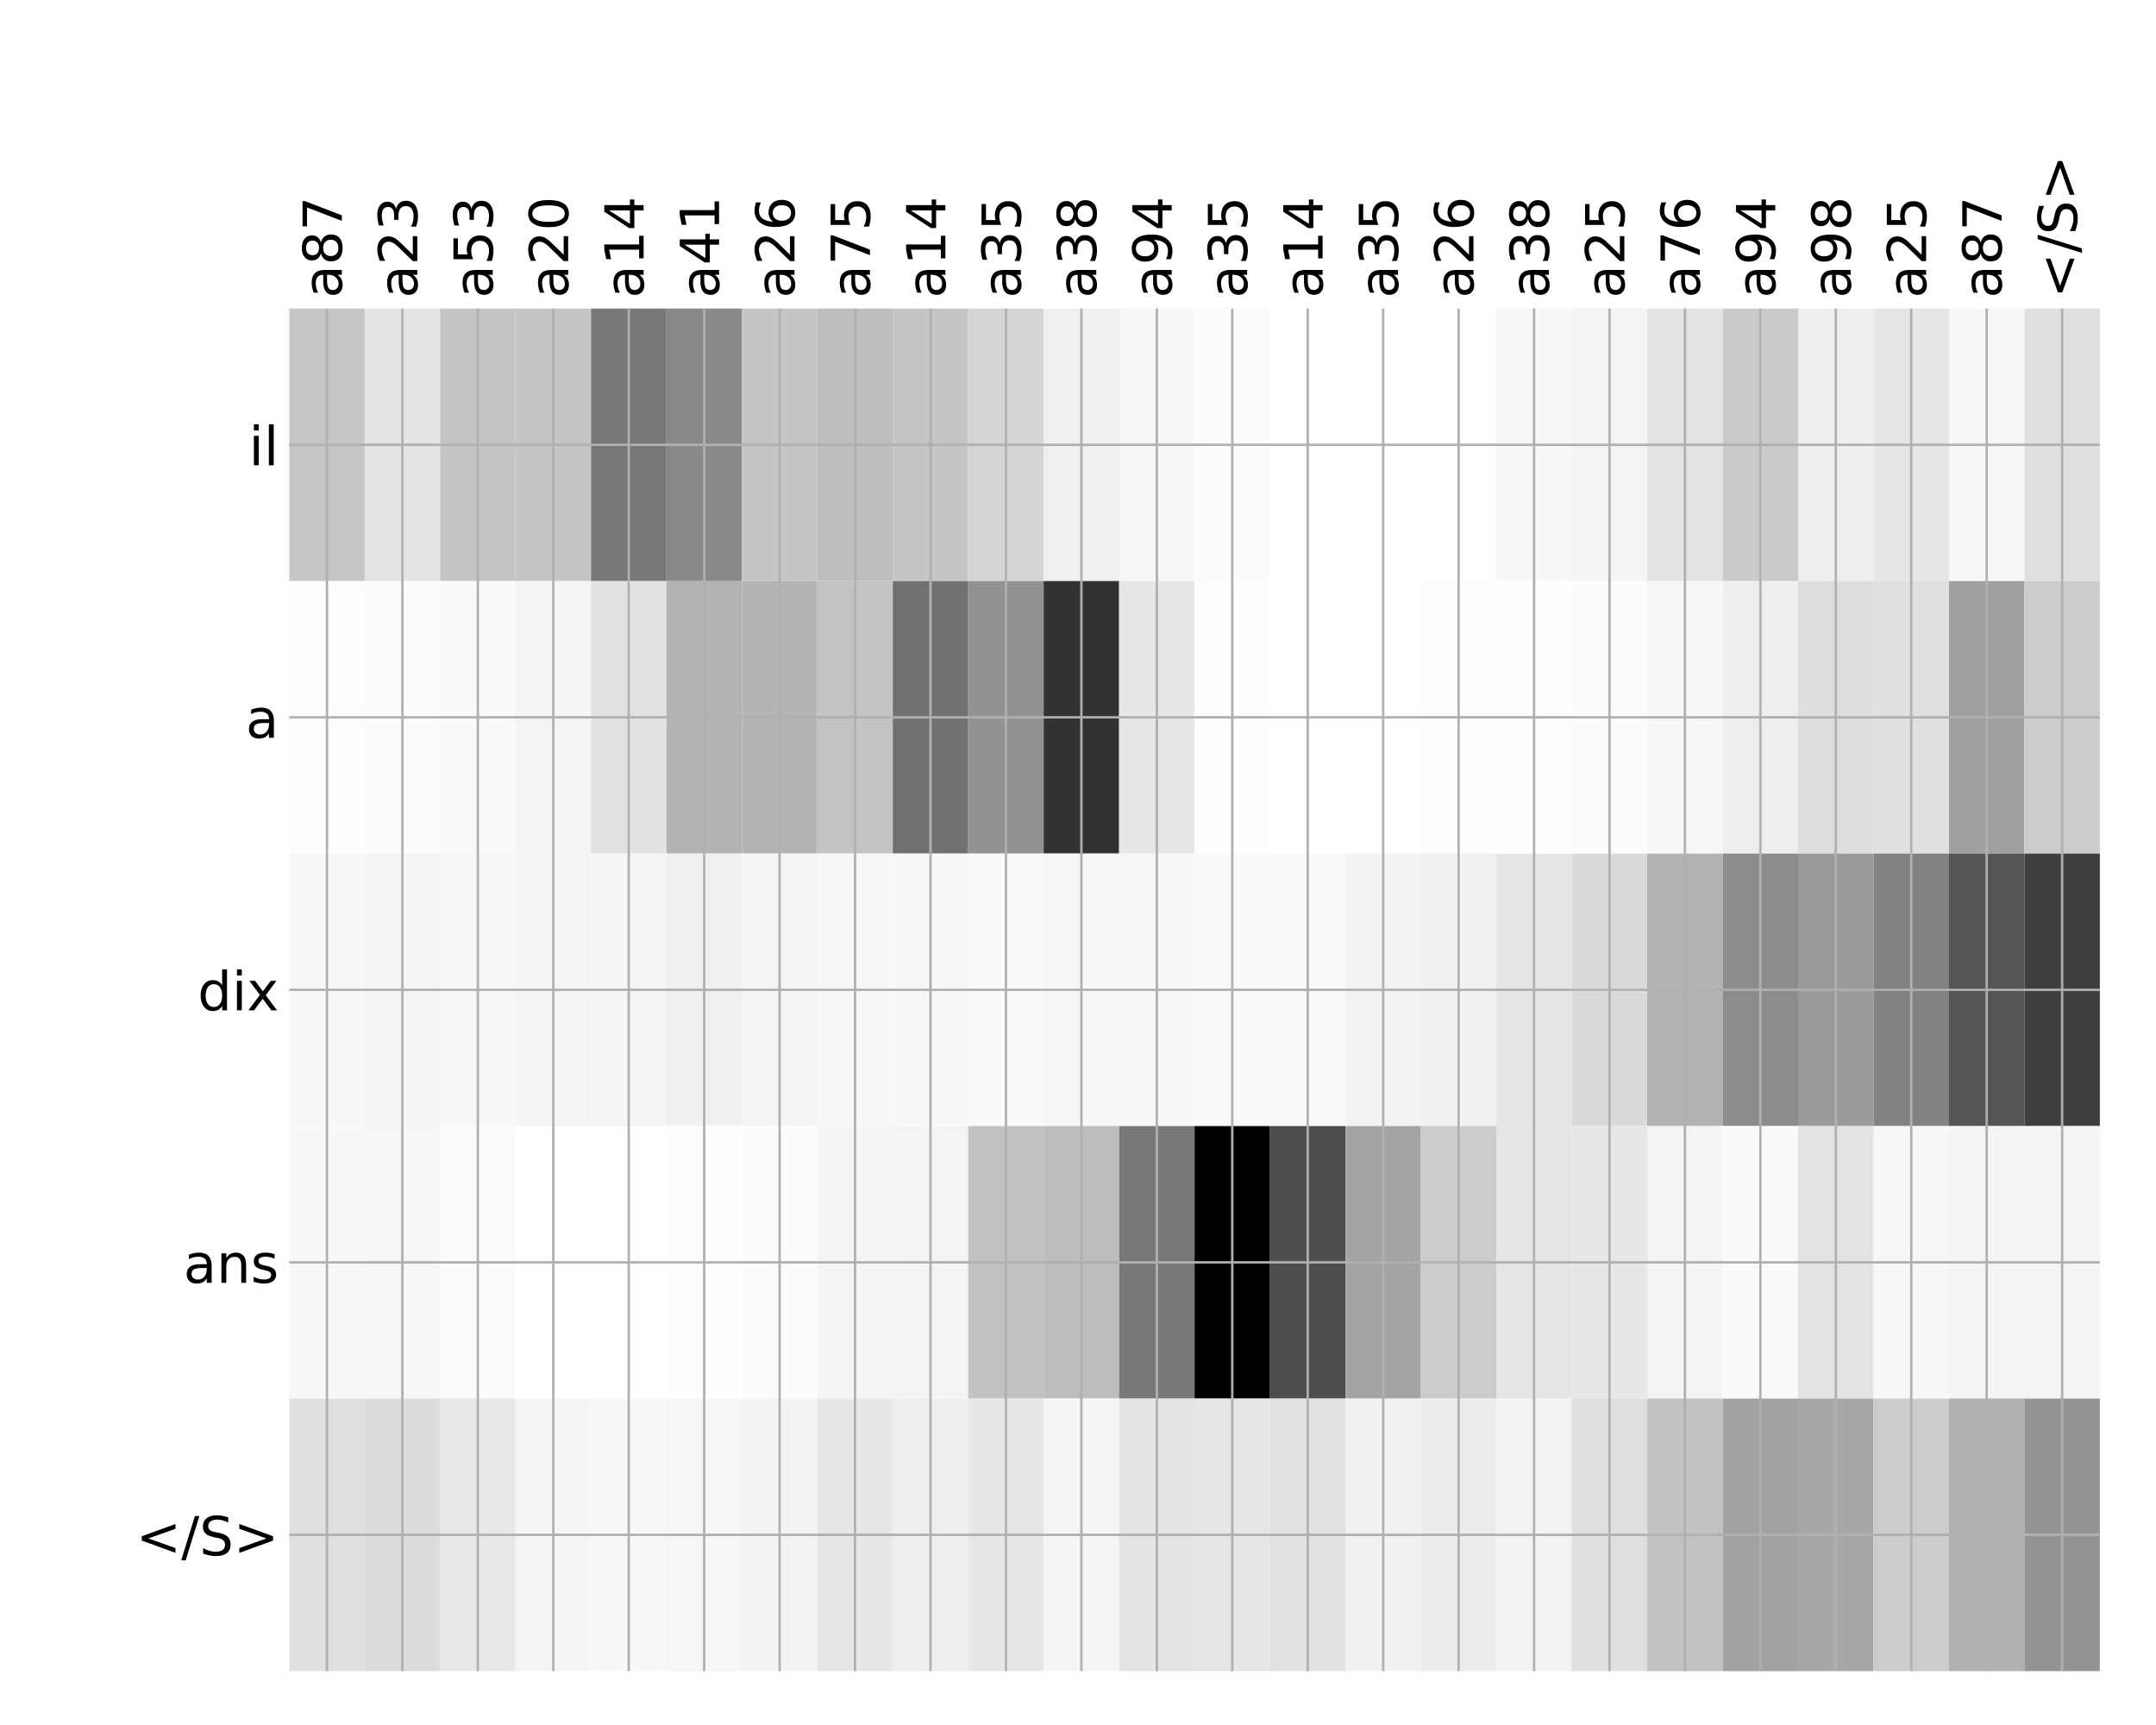 <?xml version="1.0" encoding="utf-8" standalone="no"?>
<!DOCTYPE svg PUBLIC "-//W3C//DTD SVG 1.1//EN"
  "http://www.w3.org/Graphics/SVG/1.1/DTD/svg11.dtd">
<!-- Created with matplotlib (http://matplotlib.org/) -->
<svg height="576pt" version="1.1" viewBox="0 0 720 576" width="720pt" xmlns="http://www.w3.org/2000/svg" xmlns:xlink="http://www.w3.org/1999/xlink">
 <defs>
  <style type="text/css">
*{stroke-linecap:butt;stroke-linejoin:round;}
  </style>
 </defs>
 <g id="figure_1">
  <g id="patch_1">
   <path d="M 0 576 
L 720 576 
L 720 0 
L 0 0 
z
" style="fill:#ffffff;"/>
  </g>
  <g id="axes_1">
   <g id="PolyCollection_1">
    <path clip-path="url(#pcda45e2144)" d="M 96.594 103.033 
L 96.594 194.027 
L 121.788 194.027 
L 121.788 103.033 
L 96.594 103.033 
z
" style="fill:#c6c6c6;"/>
    <path clip-path="url(#pcda45e2144)" d="M 121.788 103.033 
L 121.788 194.027 
L 146.982 194.027 
L 146.982 103.033 
L 121.788 103.033 
z
" style="fill:#e4e4e4;"/>
    <path clip-path="url(#pcda45e2144)" d="M 146.982 103.033 
L 146.982 194.027 
L 172.176 194.027 
L 172.176 103.033 
L 146.982 103.033 
z
" style="fill:#c5c5c5;"/>
    <path clip-path="url(#pcda45e2144)" d="M 172.176 103.033 
L 172.176 194.027 
L 197.37 194.027 
L 197.37 103.033 
L 172.176 103.033 
z
" style="fill:#c5c5c5;"/>
    <path clip-path="url(#pcda45e2144)" d="M 197.37 103.033 
L 197.37 194.027 
L 222.564 194.027 
L 222.564 103.033 
L 197.37 103.033 
z
" style="fill:#777777;"/>
    <path clip-path="url(#pcda45e2144)" d="M 222.564 103.033 
L 222.564 194.027 
L 247.758 194.027 
L 247.758 103.033 
L 222.564 103.033 
z
" style="fill:#898989;"/>
    <path clip-path="url(#pcda45e2144)" d="M 247.758 103.033 
L 247.758 194.027 
L 272.952 194.027 
L 272.952 103.033 
L 247.758 103.033 
z
" style="fill:#c5c5c5;"/>
    <path clip-path="url(#pcda45e2144)" d="M 272.952 103.033 
L 272.952 194.027 
L 298.146 194.027 
L 298.146 103.033 
L 272.952 103.033 
z
" style="fill:#bebebe;"/>
    <path clip-path="url(#pcda45e2144)" d="M 298.146 103.033 
L 298.146 194.027 
L 323.34 194.027 
L 323.34 103.033 
L 298.146 103.033 
z
" style="fill:#c5c5c5;"/>
    <path clip-path="url(#pcda45e2144)" d="M 323.34 103.033 
L 323.34 194.027 
L 348.534 194.027 
L 348.534 103.033 
L 323.34 103.033 
z
" style="fill:#d4d4d4;"/>
    <path clip-path="url(#pcda45e2144)" d="M 348.534 103.033 
L 348.534 194.027 
L 373.728 194.027 
L 373.728 103.033 
L 348.534 103.033 
z
" style="fill:#f0f0f0;"/>
    <path clip-path="url(#pcda45e2144)" d="M 373.728 103.033 
L 373.728 194.027 
L 398.922 194.027 
L 398.922 103.033 
L 373.728 103.033 
z
" style="fill:#f7f7f7;"/>
    <path clip-path="url(#pcda45e2144)" d="M 398.922 103.033 
L 398.922 194.027 
L 424.116 194.027 
L 424.116 103.033 
L 398.922 103.033 
z
" style="fill:#fbfbfb;"/>
    <path clip-path="url(#pcda45e2144)" d="M 424.116 103.033 
L 424.116 194.027 
L 449.31 194.027 
L 449.31 103.033 
L 424.116 103.033 
z
" style="fill:#ffffff;"/>
    <path clip-path="url(#pcda45e2144)" d="M 449.31 103.033 
L 449.31 194.027 
L 474.504 194.027 
L 474.504 103.033 
L 449.31 103.033 
z
" style="fill:#ffffff;"/>
    <path clip-path="url(#pcda45e2144)" d="M 474.504 103.033 
L 474.504 194.027 
L 499.698 194.027 
L 499.698 103.033 
L 474.504 103.033 
z
" style="fill:#ffffff;"/>
    <path clip-path="url(#pcda45e2144)" d="M 499.698 103.033 
L 499.698 194.027 
L 524.892 194.027 
L 524.892 103.033 
L 499.698 103.033 
z
" style="fill:#f8f8f8;"/>
    <path clip-path="url(#pcda45e2144)" d="M 524.892 103.033 
L 524.892 194.027 
L 550.086 194.027 
L 550.086 103.033 
L 524.892 103.033 
z
" style="fill:#f4f4f4;"/>
    <path clip-path="url(#pcda45e2144)" d="M 550.086 103.033 
L 550.086 194.027 
L 575.28 194.027 
L 575.28 103.033 
L 550.086 103.033 
z
" style="fill:#e3e3e3;"/>
    <path clip-path="url(#pcda45e2144)" d="M 575.28 103.033 
L 575.28 194.027 
L 600.474 194.027 
L 600.474 103.033 
L 575.28 103.033 
z
" style="fill:#cacaca;"/>
    <path clip-path="url(#pcda45e2144)" d="M 600.474 103.033 
L 600.474 194.027 
L 625.668 194.027 
L 625.668 103.033 
L 600.474 103.033 
z
" style="fill:#efefef;"/>
    <path clip-path="url(#pcda45e2144)" d="M 625.668 103.033 
L 625.668 194.027 
L 650.862 194.027 
L 650.862 103.033 
L 625.668 103.033 
z
" style="fill:#e6e6e6;"/>
    <path clip-path="url(#pcda45e2144)" d="M 650.862 103.033 
L 650.862 194.027 
L 676.056 194.027 
L 676.056 103.033 
L 650.862 103.033 
z
" style="fill:#f7f7f7;"/>
    <path clip-path="url(#pcda45e2144)" d="M 676.056 103.033 
L 676.056 194.027 
L 701.25 194.027 
L 701.25 103.033 
L 676.056 103.033 
z
" style="fill:#dfdfdf;"/>
    <path clip-path="url(#pcda45e2144)" d="M 96.594 194.027 
L 96.594 285.02 
L 121.788 285.02 
L 121.788 194.027 
L 96.594 194.027 
z
" style="fill:#fdfdfd;"/>
    <path clip-path="url(#pcda45e2144)" d="M 121.788 194.027 
L 121.788 285.02 
L 146.982 285.02 
L 146.982 194.027 
L 121.788 194.027 
z
" style="fill:#fcfcfc;"/>
    <path clip-path="url(#pcda45e2144)" d="M 146.982 194.027 
L 146.982 285.02 
L 172.176 285.02 
L 172.176 194.027 
L 146.982 194.027 
z
" style="fill:#fafafa;"/>
    <path clip-path="url(#pcda45e2144)" d="M 172.176 194.027 
L 172.176 285.02 
L 197.37 285.02 
L 197.37 194.027 
L 172.176 194.027 
z
" style="fill:#f4f4f4;"/>
    <path clip-path="url(#pcda45e2144)" d="M 197.37 194.027 
L 197.37 285.02 
L 222.564 285.02 
L 222.564 194.027 
L 197.37 194.027 
z
" style="fill:#e2e2e2;"/>
    <path clip-path="url(#pcda45e2144)" d="M 222.564 194.027 
L 222.564 285.02 
L 247.758 285.02 
L 247.758 194.027 
L 222.564 194.027 
z
" style="fill:#b3b3b3;"/>
    <path clip-path="url(#pcda45e2144)" d="M 247.758 194.027 
L 247.758 285.02 
L 272.952 285.02 
L 272.952 194.027 
L 247.758 194.027 
z
" style="fill:#b4b4b4;"/>
    <path clip-path="url(#pcda45e2144)" d="M 272.952 194.027 
L 272.952 285.02 
L 298.146 285.02 
L 298.146 194.027 
L 272.952 194.027 
z
" style="fill:#c3c3c3;"/>
    <path clip-path="url(#pcda45e2144)" d="M 298.146 194.027 
L 298.146 285.02 
L 323.34 285.02 
L 323.34 194.027 
L 298.146 194.027 
z
" style="fill:#717171;"/>
    <path clip-path="url(#pcda45e2144)" d="M 323.34 194.027 
L 323.34 285.02 
L 348.534 285.02 
L 348.534 194.027 
L 323.34 194.027 
z
" style="fill:#929292;"/>
    <path clip-path="url(#pcda45e2144)" d="M 348.534 194.027 
L 348.534 285.02 
L 373.728 285.02 
L 373.728 194.027 
L 348.534 194.027 
z
" style="fill:#323232;"/>
    <path clip-path="url(#pcda45e2144)" d="M 373.728 194.027 
L 373.728 285.02 
L 398.922 285.02 
L 398.922 194.027 
L 373.728 194.027 
z
" style="fill:#e7e7e7;"/>
    <path clip-path="url(#pcda45e2144)" d="M 398.922 194.027 
L 398.922 285.02 
L 424.116 285.02 
L 424.116 194.027 
L 398.922 194.027 
z
" style="fill:#fefefe;"/>
    <path clip-path="url(#pcda45e2144)" d="M 424.116 194.027 
L 424.116 285.02 
L 449.31 285.02 
L 449.31 194.027 
L 424.116 194.027 
z
" style="fill:#ffffff;"/>
    <path clip-path="url(#pcda45e2144)" d="M 449.31 194.027 
L 449.31 285.02 
L 474.504 285.02 
L 474.504 194.027 
L 449.31 194.027 
z
" style="fill:#ffffff;"/>
    <path clip-path="url(#pcda45e2144)" d="M 474.504 194.027 
L 474.504 285.02 
L 499.698 285.02 
L 499.698 194.027 
L 474.504 194.027 
z
" style="fill:#fefefe;"/>
    <path clip-path="url(#pcda45e2144)" d="M 499.698 194.027 
L 499.698 285.02 
L 524.892 285.02 
L 524.892 194.027 
L 499.698 194.027 
z
" style="fill:#fefefe;"/>
    <path clip-path="url(#pcda45e2144)" d="M 524.892 194.027 
L 524.892 285.02 
L 550.086 285.02 
L 550.086 194.027 
L 524.892 194.027 
z
" style="fill:#fcfcfc;"/>
    <path clip-path="url(#pcda45e2144)" d="M 550.086 194.027 
L 550.086 285.02 
L 575.28 285.02 
L 575.28 194.027 
L 550.086 194.027 
z
" style="fill:#f7f7f7;"/>
    <path clip-path="url(#pcda45e2144)" d="M 575.28 194.027 
L 575.28 285.02 
L 600.474 285.02 
L 600.474 194.027 
L 575.28 194.027 
z
" style="fill:#eeeeee;"/>
    <path clip-path="url(#pcda45e2144)" d="M 600.474 194.027 
L 600.474 285.02 
L 625.668 285.02 
L 625.668 194.027 
L 600.474 194.027 
z
" style="fill:#dedede;"/>
    <path clip-path="url(#pcda45e2144)" d="M 625.668 194.027 
L 625.668 285.02 
L 650.862 285.02 
L 650.862 194.027 
L 625.668 194.027 
z
" style="fill:#e0e0e0;"/>
    <path clip-path="url(#pcda45e2144)" d="M 650.862 194.027 
L 650.862 285.02 
L 676.056 285.02 
L 676.056 194.027 
L 650.862 194.027 
z
" style="fill:#a0a0a0;"/>
    <path clip-path="url(#pcda45e2144)" d="M 676.056 194.027 
L 676.056 285.02 
L 701.25 285.02 
L 701.25 194.027 
L 676.056 194.027 
z
" style="fill:#cccccc;"/>
    <path clip-path="url(#pcda45e2144)" d="M 96.594 285.02 
L 96.594 376.013 
L 121.788 376.013 
L 121.788 285.02 
L 96.594 285.02 
z
" style="fill:#f8f8f8;"/>
    <path clip-path="url(#pcda45e2144)" d="M 121.788 285.02 
L 121.788 376.013 
L 146.982 376.013 
L 146.982 285.02 
L 121.788 285.02 
z
" style="fill:#f4f4f4;"/>
    <path clip-path="url(#pcda45e2144)" d="M 146.982 285.02 
L 146.982 376.013 
L 172.176 376.013 
L 172.176 285.02 
L 146.982 285.02 
z
" style="fill:#f7f7f7;"/>
    <path clip-path="url(#pcda45e2144)" d="M 172.176 285.02 
L 172.176 376.013 
L 197.37 376.013 
L 197.37 285.02 
L 172.176 285.02 
z
" style="fill:#f4f4f4;"/>
    <path clip-path="url(#pcda45e2144)" d="M 197.37 285.02 
L 197.37 376.013 
L 222.564 376.013 
L 222.564 285.02 
L 197.37 285.02 
z
" style="fill:#f5f5f5;"/>
    <path clip-path="url(#pcda45e2144)" d="M 222.564 285.02 
L 222.564 376.013 
L 247.758 376.013 
L 247.758 285.02 
L 222.564 285.02 
z
" style="fill:#f0f0f0;"/>
    <path clip-path="url(#pcda45e2144)" d="M 247.758 285.02 
L 247.758 376.013 
L 272.952 376.013 
L 272.952 285.02 
L 247.758 285.02 
z
" style="fill:#f5f5f5;"/>
    <path clip-path="url(#pcda45e2144)" d="M 272.952 285.02 
L 272.952 376.013 
L 298.146 376.013 
L 298.146 285.02 
L 272.952 285.02 
z
" style="fill:#f8f8f8;"/>
    <path clip-path="url(#pcda45e2144)" d="M 298.146 285.02 
L 298.146 376.013 
L 323.34 376.013 
L 323.34 285.02 
L 298.146 285.02 
z
" style="fill:#f8f8f8;"/>
    <path clip-path="url(#pcda45e2144)" d="M 323.34 285.02 
L 323.34 376.013 
L 348.534 376.013 
L 348.534 285.02 
L 323.34 285.02 
z
" style="fill:#fafafa;"/>
    <path clip-path="url(#pcda45e2144)" d="M 348.534 285.02 
L 348.534 376.013 
L 373.728 376.013 
L 373.728 285.02 
L 348.534 285.02 
z
" style="fill:#f7f7f7;"/>
    <path clip-path="url(#pcda45e2144)" d="M 373.728 285.02 
L 373.728 376.013 
L 398.922 376.013 
L 398.922 285.02 
L 373.728 285.02 
z
" style="fill:#f7f7f7;"/>
    <path clip-path="url(#pcda45e2144)" d="M 398.922 285.02 
L 398.922 376.013 
L 424.116 376.013 
L 424.116 285.02 
L 398.922 285.02 
z
" style="fill:#fafafa;"/>
    <path clip-path="url(#pcda45e2144)" d="M 424.116 285.02 
L 424.116 376.013 
L 449.31 376.013 
L 449.31 285.02 
L 424.116 285.02 
z
" style="fill:#f9f9f9;"/>
    <path clip-path="url(#pcda45e2144)" d="M 449.31 285.02 
L 449.31 376.013 
L 474.504 376.013 
L 474.504 285.02 
L 449.31 285.02 
z
" style="fill:#f2f2f2;"/>
    <path clip-path="url(#pcda45e2144)" d="M 474.504 285.02 
L 474.504 376.013 
L 499.698 376.013 
L 499.698 285.02 
L 474.504 285.02 
z
" style="fill:#f1f1f1;"/>
    <path clip-path="url(#pcda45e2144)" d="M 499.698 285.02 
L 499.698 376.013 
L 524.892 376.013 
L 524.892 285.02 
L 499.698 285.02 
z
" style="fill:#e5e5e5;"/>
    <path clip-path="url(#pcda45e2144)" d="M 524.892 285.02 
L 524.892 376.013 
L 550.086 376.013 
L 550.086 285.02 
L 524.892 285.02 
z
" style="fill:#dadada;"/>
    <path clip-path="url(#pcda45e2144)" d="M 550.086 285.02 
L 550.086 376.013 
L 575.28 376.013 
L 575.28 285.02 
L 550.086 285.02 
z
" style="fill:#b3b3b3;"/>
    <path clip-path="url(#pcda45e2144)" d="M 575.28 285.02 
L 575.28 376.013 
L 600.474 376.013 
L 600.474 285.02 
L 575.28 285.02 
z
" style="fill:#8c8c8c;"/>
    <path clip-path="url(#pcda45e2144)" d="M 600.474 285.02 
L 600.474 376.013 
L 625.668 376.013 
L 625.668 285.02 
L 600.474 285.02 
z
" style="fill:#9a9a9a;"/>
    <path clip-path="url(#pcda45e2144)" d="M 625.668 285.02 
L 625.668 376.013 
L 650.862 376.013 
L 650.862 285.02 
L 625.668 285.02 
z
" style="fill:#828282;"/>
    <path clip-path="url(#pcda45e2144)" d="M 650.862 285.02 
L 650.862 376.013 
L 676.056 376.013 
L 676.056 285.02 
L 650.862 285.02 
z
" style="fill:#555555;"/>
    <path clip-path="url(#pcda45e2144)" d="M 676.056 285.02 
L 676.056 376.013 
L 701.25 376.013 
L 701.25 285.02 
L 676.056 285.02 
z
" style="fill:#3f3f3f;"/>
    <path clip-path="url(#pcda45e2144)" d="M 96.594 376.013 
L 96.594 467.007 
L 121.788 467.007 
L 121.788 376.013 
L 96.594 376.013 
z
" style="fill:#f8f8f8;"/>
    <path clip-path="url(#pcda45e2144)" d="M 121.788 376.013 
L 121.788 467.007 
L 146.982 467.007 
L 146.982 376.013 
L 121.788 376.013 
z
" style="fill:#f6f6f6;"/>
    <path clip-path="url(#pcda45e2144)" d="M 146.982 376.013 
L 146.982 467.007 
L 172.176 467.007 
L 172.176 376.013 
L 146.982 376.013 
z
" style="fill:#fbfbfb;"/>
    <path clip-path="url(#pcda45e2144)" d="M 172.176 376.013 
L 172.176 467.007 
L 197.37 467.007 
L 197.37 376.013 
L 172.176 376.013 
z
" style="fill:#ffffff;"/>
    <path clip-path="url(#pcda45e2144)" d="M 197.37 376.013 
L 197.37 467.007 
L 222.564 467.007 
L 222.564 376.013 
L 197.37 376.013 
z
" style="fill:#ffffff;"/>
    <path clip-path="url(#pcda45e2144)" d="M 222.564 376.013 
L 222.564 467.007 
L 247.758 467.007 
L 247.758 376.013 
L 222.564 376.013 
z
" style="fill:#fefefe;"/>
    <path clip-path="url(#pcda45e2144)" d="M 247.758 376.013 
L 247.758 467.007 
L 272.952 467.007 
L 272.952 376.013 
L 247.758 376.013 
z
" style="fill:#fcfcfc;"/>
    <path clip-path="url(#pcda45e2144)" d="M 272.952 376.013 
L 272.952 467.007 
L 298.146 467.007 
L 298.146 376.013 
L 272.952 376.013 
z
" style="fill:#f5f5f5;"/>
    <path clip-path="url(#pcda45e2144)" d="M 298.146 376.013 
L 298.146 467.007 
L 323.34 467.007 
L 323.34 376.013 
L 298.146 376.013 
z
" style="fill:#f4f4f4;"/>
    <path clip-path="url(#pcda45e2144)" d="M 323.34 376.013 
L 323.34 467.007 
L 348.534 467.007 
L 348.534 376.013 
L 323.34 376.013 
z
" style="fill:#c2c2c2;"/>
    <path clip-path="url(#pcda45e2144)" d="M 348.534 376.013 
L 348.534 467.007 
L 373.728 467.007 
L 373.728 376.013 
L 348.534 376.013 
z
" style="fill:#bdbdbd;"/>
    <path clip-path="url(#pcda45e2144)" d="M 373.728 376.013 
L 373.728 467.007 
L 398.922 467.007 
L 398.922 376.013 
L 373.728 376.013 
z
" style="fill:#787878;"/>
    <path clip-path="url(#pcda45e2144)" d="M 398.922 376.013 
L 398.922 467.007 
L 424.116 467.007 
L 424.116 376.013 
L 398.922 376.013 
z
"/>
    <path clip-path="url(#pcda45e2144)" d="M 424.116 376.013 
L 424.116 467.007 
L 449.31 467.007 
L 449.31 376.013 
L 424.116 376.013 
z
" style="fill:#4d4d4d;"/>
    <path clip-path="url(#pcda45e2144)" d="M 449.31 376.013 
L 449.31 467.007 
L 474.504 467.007 
L 474.504 376.013 
L 449.31 376.013 
z
" style="fill:#a4a4a4;"/>
    <path clip-path="url(#pcda45e2144)" d="M 474.504 376.013 
L 474.504 467.007 
L 499.698 467.007 
L 499.698 376.013 
L 474.504 376.013 
z
" style="fill:#cccccc;"/>
    <path clip-path="url(#pcda45e2144)" d="M 499.698 376.013 
L 499.698 467.007 
L 524.892 467.007 
L 524.892 376.013 
L 499.698 376.013 
z
" style="fill:#e5e5e5;"/>
    <path clip-path="url(#pcda45e2144)" d="M 524.892 376.013 
L 524.892 467.007 
L 550.086 467.007 
L 550.086 376.013 
L 524.892 376.013 
z
" style="fill:#e7e7e7;"/>
    <path clip-path="url(#pcda45e2144)" d="M 550.086 376.013 
L 550.086 467.007 
L 575.28 467.007 
L 575.28 376.013 
L 550.086 376.013 
z
" style="fill:#f4f4f4;"/>
    <path clip-path="url(#pcda45e2144)" d="M 575.28 376.013 
L 575.28 467.007 
L 600.474 467.007 
L 600.474 376.013 
L 575.28 376.013 
z
" style="fill:#fafafa;"/>
    <path clip-path="url(#pcda45e2144)" d="M 600.474 376.013 
L 600.474 467.007 
L 625.668 467.007 
L 625.668 376.013 
L 600.474 376.013 
z
" style="fill:#e3e3e3;"/>
    <path clip-path="url(#pcda45e2144)" d="M 625.668 376.013 
L 625.668 467.007 
L 650.862 467.007 
L 650.862 376.013 
L 625.668 376.013 
z
" style="fill:#f7f7f7;"/>
    <path clip-path="url(#pcda45e2144)" d="M 650.862 376.013 
L 650.862 467.007 
L 676.056 467.007 
L 676.056 376.013 
L 650.862 376.013 
z
" style="fill:#f5f5f5;"/>
    <path clip-path="url(#pcda45e2144)" d="M 676.056 376.013 
L 676.056 467.007 
L 701.25 467.007 
L 701.25 376.013 
L 676.056 376.013 
z
" style="fill:#f5f5f5;"/>
    <path clip-path="url(#pcda45e2144)" d="M 96.594 467.007 
L 96.594 558 
L 121.788 558 
L 121.788 467.007 
L 96.594 467.007 
z
" style="fill:#dfdfdf;"/>
    <path clip-path="url(#pcda45e2144)" d="M 121.788 467.007 
L 121.788 558 
L 146.982 558 
L 146.982 467.007 
L 121.788 467.007 
z
" style="fill:#dcdcdc;"/>
    <path clip-path="url(#pcda45e2144)" d="M 146.982 467.007 
L 146.982 558 
L 172.176 558 
L 172.176 467.007 
L 146.982 467.007 
z
" style="fill:#e8e8e8;"/>
    <path clip-path="url(#pcda45e2144)" d="M 172.176 467.007 
L 172.176 558 
L 197.37 558 
L 197.37 467.007 
L 172.176 467.007 
z
" style="fill:#f5f5f5;"/>
    <path clip-path="url(#pcda45e2144)" d="M 197.37 467.007 
L 197.37 558 
L 222.564 558 
L 222.564 467.007 
L 197.37 467.007 
z
" style="fill:#f8f8f8;"/>
    <path clip-path="url(#pcda45e2144)" d="M 222.564 467.007 
L 222.564 558 
L 247.758 558 
L 247.758 467.007 
L 222.564 467.007 
z
" style="fill:#f6f6f6;"/>
    <path clip-path="url(#pcda45e2144)" d="M 247.758 467.007 
L 247.758 558 
L 272.952 558 
L 272.952 467.007 
L 247.758 467.007 
z
" style="fill:#f3f3f3;"/>
    <path clip-path="url(#pcda45e2144)" d="M 272.952 467.007 
L 272.952 558 
L 298.146 558 
L 298.146 467.007 
L 272.952 467.007 
z
" style="fill:#e7e7e7;"/>
    <path clip-path="url(#pcda45e2144)" d="M 298.146 467.007 
L 298.146 558 
L 323.34 558 
L 323.34 467.007 
L 298.146 467.007 
z
" style="fill:#eeeeee;"/>
    <path clip-path="url(#pcda45e2144)" d="M 323.34 467.007 
L 323.34 558 
L 348.534 558 
L 348.534 467.007 
L 323.34 467.007 
z
" style="fill:#e7e7e7;"/>
    <path clip-path="url(#pcda45e2144)" d="M 348.534 467.007 
L 348.534 558 
L 373.728 558 
L 373.728 467.007 
L 348.534 467.007 
z
" style="fill:#f5f5f5;"/>
    <path clip-path="url(#pcda45e2144)" d="M 373.728 467.007 
L 373.728 558 
L 398.922 558 
L 398.922 467.007 
L 373.728 467.007 
z
" style="fill:#e4e4e4;"/>
    <path clip-path="url(#pcda45e2144)" d="M 398.922 467.007 
L 398.922 558 
L 424.116 558 
L 424.116 467.007 
L 398.922 467.007 
z
" style="fill:#e5e5e5;"/>
    <path clip-path="url(#pcda45e2144)" d="M 424.116 467.007 
L 424.116 558 
L 449.31 558 
L 449.31 467.007 
L 424.116 467.007 
z
" style="fill:#e1e1e1;"/>
    <path clip-path="url(#pcda45e2144)" d="M 449.31 467.007 
L 449.31 558 
L 474.504 558 
L 474.504 467.007 
L 449.31 467.007 
z
" style="fill:#f1f1f1;"/>
    <path clip-path="url(#pcda45e2144)" d="M 474.504 467.007 
L 474.504 558 
L 499.698 558 
L 499.698 467.007 
L 474.504 467.007 
z
" style="fill:#ececec;"/>
    <path clip-path="url(#pcda45e2144)" d="M 499.698 467.007 
L 499.698 558 
L 524.892 558 
L 524.892 467.007 
L 499.698 467.007 
z
" style="fill:#f2f2f2;"/>
    <path clip-path="url(#pcda45e2144)" d="M 524.892 467.007 
L 524.892 558 
L 550.086 558 
L 550.086 467.007 
L 524.892 467.007 
z
" style="fill:#dfdfdf;"/>
    <path clip-path="url(#pcda45e2144)" d="M 550.086 467.007 
L 550.086 558 
L 575.28 558 
L 575.28 467.007 
L 550.086 467.007 
z
" style="fill:#c1c1c1;"/>
    <path clip-path="url(#pcda45e2144)" d="M 575.28 467.007 
L 575.28 558 
L 600.474 558 
L 600.474 467.007 
L 575.28 467.007 
z
" style="fill:#a2a2a2;"/>
    <path clip-path="url(#pcda45e2144)" d="M 600.474 467.007 
L 600.474 558 
L 625.668 558 
L 625.668 467.007 
L 600.474 467.007 
z
" style="fill:#a7a7a7;"/>
    <path clip-path="url(#pcda45e2144)" d="M 625.668 467.007 
L 625.668 558 
L 650.862 558 
L 650.862 467.007 
L 625.668 467.007 
z
" style="fill:#cccccc;"/>
    <path clip-path="url(#pcda45e2144)" d="M 650.862 467.007 
L 650.862 558 
L 676.056 558 
L 676.056 467.007 
L 650.862 467.007 
z
" style="fill:#b0b0b0;"/>
    <path clip-path="url(#pcda45e2144)" d="M 676.056 467.007 
L 676.056 558 
L 701.25 558 
L 701.25 467.007 
L 676.056 467.007 
z
" style="fill:#949494;"/>
   </g>
   <g id="matplotlib.axis_1">
    <g id="xtick_1">
     <g id="line2d_1">
      <path clip-path="url(#pcda45e2144)" d="M 109.191 558 
L 109.191 103.033 
" style="fill:none;stroke:#b0b0b0;stroke-linecap:square;stroke-width:0.8;"/>
     </g>
     <g id="line2d_2"/>
     <g id="text_1">
      <!-- a87 -->
      <defs>
       <path d="M 34.281 27.484 
Q 23.391 27.484 19.188 25 
Q 14.984 22.516 14.984 16.5 
Q 14.984 11.719 18.141 8.906 
Q 21.297 6.109 26.703 6.109 
Q 34.188 6.109 38.703 11.406 
Q 43.219 16.703 43.219 25.484 
L 43.219 27.484 
z
M 52.203 31.203 
L 52.203 0 
L 43.219 0 
L 43.219 8.297 
Q 40.141 3.328 35.547 0.953 
Q 30.953 -1.422 24.312 -1.422 
Q 15.922 -1.422 10.953 3.297 
Q 6 8.016 6 15.922 
Q 6 25.141 12.172 29.828 
Q 18.359 34.516 30.609 34.516 
L 43.219 34.516 
L 43.219 35.406 
Q 43.219 41.609 39.141 45 
Q 35.062 48.391 27.688 48.391 
Q 23 48.391 18.547 47.266 
Q 14.109 46.141 10.016 43.891 
L 10.016 52.203 
Q 14.938 54.109 19.578 55.047 
Q 24.219 56 28.609 56 
Q 40.484 56 46.344 49.844 
Q 52.203 43.703 52.203 31.203 
z
" id="DejaVuSans-61"/>
       <path d="M 31.781 34.625 
Q 24.75 34.625 20.719 30.859 
Q 16.703 27.094 16.703 20.516 
Q 16.703 13.922 20.719 10.156 
Q 24.75 6.391 31.781 6.391 
Q 38.812 6.391 42.859 10.172 
Q 46.922 13.969 46.922 20.516 
Q 46.922 27.094 42.891 30.859 
Q 38.875 34.625 31.781 34.625 
z
M 21.922 38.812 
Q 15.578 40.375 12.031 44.719 
Q 8.5 49.078 8.5 55.328 
Q 8.5 64.062 14.719 69.141 
Q 20.953 74.219 31.781 74.219 
Q 42.672 74.219 48.875 69.141 
Q 55.078 64.062 55.078 55.328 
Q 55.078 49.078 51.531 44.719 
Q 48 40.375 41.703 38.812 
Q 48.828 37.156 52.797 32.312 
Q 56.781 27.484 56.781 20.516 
Q 56.781 9.906 50.312 4.234 
Q 43.844 -1.422 31.781 -1.422 
Q 19.734 -1.422 13.25 4.234 
Q 6.781 9.906 6.781 20.516 
Q 6.781 27.484 10.781 32.312 
Q 14.797 37.156 21.922 38.812 
z
M 18.312 54.391 
Q 18.312 48.734 21.844 45.562 
Q 25.391 42.391 31.781 42.391 
Q 38.141 42.391 41.719 45.562 
Q 45.312 48.734 45.312 54.391 
Q 45.312 60.062 41.719 63.234 
Q 38.141 66.406 31.781 66.406 
Q 25.391 66.406 21.844 63.234 
Q 18.312 60.062 18.312 54.391 
z
" id="DejaVuSans-38"/>
       <path d="M 8.203 72.906 
L 55.078 72.906 
L 55.078 68.703 
L 28.609 0 
L 18.312 0 
L 43.219 64.594 
L 8.203 64.594 
z
" id="DejaVuSans-37"/>
      </defs>
      <g transform="translate(114.158 99.533)rotate(-90)scale(0.18 -0.18)">
       <use xlink:href="#DejaVuSans-61"/>
       <use x="61.279" xlink:href="#DejaVuSans-38"/>
       <use x="124.902" xlink:href="#DejaVuSans-37"/>
      </g>
     </g>
    </g>
    <g id="xtick_2">
     <g id="line2d_3">
      <path clip-path="url(#pcda45e2144)" d="M 134.385 558 
L 134.385 103.033 
" style="fill:none;stroke:#b0b0b0;stroke-linecap:square;stroke-width:0.8;"/>
     </g>
     <g id="line2d_4"/>
     <g id="text_2">
      <!-- a23 -->
      <defs>
       <path d="M 19.188 8.297 
L 53.609 8.297 
L 53.609 0 
L 7.328 0 
L 7.328 8.297 
Q 12.938 14.109 22.625 23.891 
Q 32.328 33.688 34.812 36.531 
Q 39.547 41.844 41.422 45.531 
Q 43.312 49.219 43.312 52.781 
Q 43.312 58.594 39.234 62.25 
Q 35.156 65.922 28.609 65.922 
Q 23.969 65.922 18.812 64.312 
Q 13.672 62.703 7.812 59.422 
L 7.812 69.391 
Q 13.766 71.781 18.938 73 
Q 24.125 74.219 28.422 74.219 
Q 39.75 74.219 46.484 68.547 
Q 53.219 62.891 53.219 53.422 
Q 53.219 48.922 51.531 44.891 
Q 49.859 40.875 45.406 35.406 
Q 44.188 33.984 37.641 27.219 
Q 31.109 20.453 19.188 8.297 
z
" id="DejaVuSans-32"/>
       <path d="M 40.578 39.312 
Q 47.656 37.797 51.625 33 
Q 55.609 28.219 55.609 21.188 
Q 55.609 10.406 48.188 4.484 
Q 40.766 -1.422 27.094 -1.422 
Q 22.516 -1.422 17.656 -0.516 
Q 12.797 0.391 7.625 2.203 
L 7.625 11.719 
Q 11.719 9.328 16.594 8.109 
Q 21.484 6.891 26.812 6.891 
Q 36.078 6.891 40.938 10.547 
Q 45.797 14.203 45.797 21.188 
Q 45.797 27.641 41.281 31.266 
Q 36.766 34.906 28.719 34.906 
L 20.219 34.906 
L 20.219 43.016 
L 29.109 43.016 
Q 36.375 43.016 40.234 45.922 
Q 44.094 48.828 44.094 54.297 
Q 44.094 59.906 40.109 62.906 
Q 36.141 65.922 28.719 65.922 
Q 24.656 65.922 20.016 65.031 
Q 15.375 64.156 9.812 62.312 
L 9.812 71.094 
Q 15.438 72.656 20.344 73.438 
Q 25.25 74.219 29.594 74.219 
Q 40.828 74.219 47.359 69.109 
Q 53.906 64.016 53.906 55.328 
Q 53.906 49.266 50.438 45.094 
Q 46.969 40.922 40.578 39.312 
z
" id="DejaVuSans-33"/>
      </defs>
      <g transform="translate(139.352 99.533)rotate(-90)scale(0.18 -0.18)">
       <use xlink:href="#DejaVuSans-61"/>
       <use x="61.279" xlink:href="#DejaVuSans-32"/>
       <use x="124.902" xlink:href="#DejaVuSans-33"/>
      </g>
     </g>
    </g>
    <g id="xtick_3">
     <g id="line2d_5">
      <path clip-path="url(#pcda45e2144)" d="M 159.579 558 
L 159.579 103.033 
" style="fill:none;stroke:#b0b0b0;stroke-linecap:square;stroke-width:0.8;"/>
     </g>
     <g id="line2d_6"/>
     <g id="text_3">
      <!-- a53 -->
      <defs>
       <path d="M 10.797 72.906 
L 49.516 72.906 
L 49.516 64.594 
L 19.828 64.594 
L 19.828 46.734 
Q 21.969 47.469 24.109 47.828 
Q 26.266 48.188 28.422 48.188 
Q 40.625 48.188 47.75 41.5 
Q 54.891 34.812 54.891 23.391 
Q 54.891 11.625 47.562 5.094 
Q 40.234 -1.422 26.906 -1.422 
Q 22.312 -1.422 17.547 -0.641 
Q 12.797 0.141 7.719 1.703 
L 7.719 11.625 
Q 12.109 9.234 16.797 8.062 
Q 21.484 6.891 26.703 6.891 
Q 35.156 6.891 40.078 11.328 
Q 45.016 15.766 45.016 23.391 
Q 45.016 31 40.078 35.438 
Q 35.156 39.891 26.703 39.891 
Q 22.75 39.891 18.812 39.016 
Q 14.891 38.141 10.797 36.281 
z
" id="DejaVuSans-35"/>
      </defs>
      <g transform="translate(164.546 99.533)rotate(-90)scale(0.18 -0.18)">
       <use xlink:href="#DejaVuSans-61"/>
       <use x="61.279" xlink:href="#DejaVuSans-35"/>
       <use x="124.902" xlink:href="#DejaVuSans-33"/>
      </g>
     </g>
    </g>
    <g id="xtick_4">
     <g id="line2d_7">
      <path clip-path="url(#pcda45e2144)" d="M 184.773 558 
L 184.773 103.033 
" style="fill:none;stroke:#b0b0b0;stroke-linecap:square;stroke-width:0.8;"/>
     </g>
     <g id="line2d_8"/>
     <g id="text_4">
      <!-- a20 -->
      <defs>
       <path d="M 31.781 66.406 
Q 24.172 66.406 20.328 58.906 
Q 16.5 51.422 16.5 36.375 
Q 16.5 21.391 20.328 13.891 
Q 24.172 6.391 31.781 6.391 
Q 39.453 6.391 43.281 13.891 
Q 47.125 21.391 47.125 36.375 
Q 47.125 51.422 43.281 58.906 
Q 39.453 66.406 31.781 66.406 
z
M 31.781 74.219 
Q 44.047 74.219 50.516 64.516 
Q 56.984 54.828 56.984 36.375 
Q 56.984 17.969 50.516 8.266 
Q 44.047 -1.422 31.781 -1.422 
Q 19.531 -1.422 13.062 8.266 
Q 6.594 17.969 6.594 36.375 
Q 6.594 54.828 13.062 64.516 
Q 19.531 74.219 31.781 74.219 
z
" id="DejaVuSans-30"/>
      </defs>
      <g transform="translate(189.74 99.533)rotate(-90)scale(0.18 -0.18)">
       <use xlink:href="#DejaVuSans-61"/>
       <use x="61.279" xlink:href="#DejaVuSans-32"/>
       <use x="124.902" xlink:href="#DejaVuSans-30"/>
      </g>
     </g>
    </g>
    <g id="xtick_5">
     <g id="line2d_9">
      <path clip-path="url(#pcda45e2144)" d="M 209.967 558 
L 209.967 103.033 
" style="fill:none;stroke:#b0b0b0;stroke-linecap:square;stroke-width:0.8;"/>
     </g>
     <g id="line2d_10"/>
     <g id="text_5">
      <!-- a14 -->
      <defs>
       <path d="M 12.406 8.297 
L 28.516 8.297 
L 28.516 63.922 
L 10.984 60.406 
L 10.984 69.391 
L 28.422 72.906 
L 38.281 72.906 
L 38.281 8.297 
L 54.391 8.297 
L 54.391 0 
L 12.406 0 
z
" id="DejaVuSans-31"/>
       <path d="M 37.797 64.312 
L 12.891 25.391 
L 37.797 25.391 
z
M 35.203 72.906 
L 47.609 72.906 
L 47.609 25.391 
L 58.016 25.391 
L 58.016 17.188 
L 47.609 17.188 
L 47.609 0 
L 37.797 0 
L 37.797 17.188 
L 4.891 17.188 
L 4.891 26.703 
z
" id="DejaVuSans-34"/>
      </defs>
      <g transform="translate(214.934 99.533)rotate(-90)scale(0.18 -0.18)">
       <use xlink:href="#DejaVuSans-61"/>
       <use x="61.279" xlink:href="#DejaVuSans-31"/>
       <use x="124.902" xlink:href="#DejaVuSans-34"/>
      </g>
     </g>
    </g>
    <g id="xtick_6">
     <g id="line2d_11">
      <path clip-path="url(#pcda45e2144)" d="M 235.161 558 
L 235.161 103.033 
" style="fill:none;stroke:#b0b0b0;stroke-linecap:square;stroke-width:0.8;"/>
     </g>
     <g id="line2d_12"/>
     <g id="text_6">
      <!-- a41 -->
      <g transform="translate(240.128 99.533)rotate(-90)scale(0.18 -0.18)">
       <use xlink:href="#DejaVuSans-61"/>
       <use x="61.279" xlink:href="#DejaVuSans-34"/>
       <use x="124.902" xlink:href="#DejaVuSans-31"/>
      </g>
     </g>
    </g>
    <g id="xtick_7">
     <g id="line2d_13">
      <path clip-path="url(#pcda45e2144)" d="M 260.355 558 
L 260.355 103.033 
" style="fill:none;stroke:#b0b0b0;stroke-linecap:square;stroke-width:0.8;"/>
     </g>
     <g id="line2d_14"/>
     <g id="text_7">
      <!-- a26 -->
      <defs>
       <path d="M 33.016 40.375 
Q 26.375 40.375 22.484 35.828 
Q 18.609 31.297 18.609 23.391 
Q 18.609 15.531 22.484 10.953 
Q 26.375 6.391 33.016 6.391 
Q 39.656 6.391 43.531 10.953 
Q 47.406 15.531 47.406 23.391 
Q 47.406 31.297 43.531 35.828 
Q 39.656 40.375 33.016 40.375 
z
M 52.594 71.297 
L 52.594 62.312 
Q 48.875 64.062 45.094 64.984 
Q 41.312 65.922 37.594 65.922 
Q 27.828 65.922 22.672 59.328 
Q 17.531 52.734 16.797 39.406 
Q 19.672 43.656 24.016 45.922 
Q 28.375 48.188 33.594 48.188 
Q 44.578 48.188 50.953 41.516 
Q 57.328 34.859 57.328 23.391 
Q 57.328 12.156 50.688 5.359 
Q 44.047 -1.422 33.016 -1.422 
Q 20.359 -1.422 13.672 8.266 
Q 6.984 17.969 6.984 36.375 
Q 6.984 53.656 15.188 63.938 
Q 23.391 74.219 37.203 74.219 
Q 40.922 74.219 44.703 73.484 
Q 48.484 72.75 52.594 71.297 
z
" id="DejaVuSans-36"/>
      </defs>
      <g transform="translate(265.322 99.533)rotate(-90)scale(0.18 -0.18)">
       <use xlink:href="#DejaVuSans-61"/>
       <use x="61.279" xlink:href="#DejaVuSans-32"/>
       <use x="124.902" xlink:href="#DejaVuSans-36"/>
      </g>
     </g>
    </g>
    <g id="xtick_8">
     <g id="line2d_15">
      <path clip-path="url(#pcda45e2144)" d="M 285.549 558 
L 285.549 103.033 
" style="fill:none;stroke:#b0b0b0;stroke-linecap:square;stroke-width:0.8;"/>
     </g>
     <g id="line2d_16"/>
     <g id="text_8">
      <!-- a75 -->
      <g transform="translate(290.516 99.533)rotate(-90)scale(0.18 -0.18)">
       <use xlink:href="#DejaVuSans-61"/>
       <use x="61.279" xlink:href="#DejaVuSans-37"/>
       <use x="124.902" xlink:href="#DejaVuSans-35"/>
      </g>
     </g>
    </g>
    <g id="xtick_9">
     <g id="line2d_17">
      <path clip-path="url(#pcda45e2144)" d="M 310.743 558 
L 310.743 103.033 
" style="fill:none;stroke:#b0b0b0;stroke-linecap:square;stroke-width:0.8;"/>
     </g>
     <g id="line2d_18"/>
     <g id="text_9">
      <!-- a14 -->
      <g transform="translate(315.71 99.533)rotate(-90)scale(0.18 -0.18)">
       <use xlink:href="#DejaVuSans-61"/>
       <use x="61.279" xlink:href="#DejaVuSans-31"/>
       <use x="124.902" xlink:href="#DejaVuSans-34"/>
      </g>
     </g>
    </g>
    <g id="xtick_10">
     <g id="line2d_19">
      <path clip-path="url(#pcda45e2144)" d="M 335.937 558 
L 335.937 103.033 
" style="fill:none;stroke:#b0b0b0;stroke-linecap:square;stroke-width:0.8;"/>
     </g>
     <g id="line2d_20"/>
     <g id="text_10">
      <!-- a35 -->
      <g transform="translate(340.904 99.533)rotate(-90)scale(0.18 -0.18)">
       <use xlink:href="#DejaVuSans-61"/>
       <use x="61.279" xlink:href="#DejaVuSans-33"/>
       <use x="124.902" xlink:href="#DejaVuSans-35"/>
      </g>
     </g>
    </g>
    <g id="xtick_11">
     <g id="line2d_21">
      <path clip-path="url(#pcda45e2144)" d="M 361.131 558 
L 361.131 103.033 
" style="fill:none;stroke:#b0b0b0;stroke-linecap:square;stroke-width:0.8;"/>
     </g>
     <g id="line2d_22"/>
     <g id="text_11">
      <!-- a38 -->
      <g transform="translate(366.098 99.533)rotate(-90)scale(0.18 -0.18)">
       <use xlink:href="#DejaVuSans-61"/>
       <use x="61.279" xlink:href="#DejaVuSans-33"/>
       <use x="124.902" xlink:href="#DejaVuSans-38"/>
      </g>
     </g>
    </g>
    <g id="xtick_12">
     <g id="line2d_23">
      <path clip-path="url(#pcda45e2144)" d="M 386.325 558 
L 386.325 103.033 
" style="fill:none;stroke:#b0b0b0;stroke-linecap:square;stroke-width:0.8;"/>
     </g>
     <g id="line2d_24"/>
     <g id="text_12">
      <!-- a94 -->
      <defs>
       <path d="M 10.984 1.516 
L 10.984 10.5 
Q 14.703 8.734 18.5 7.812 
Q 22.312 6.891 25.984 6.891 
Q 35.75 6.891 40.891 13.453 
Q 46.047 20.016 46.781 33.406 
Q 43.953 29.203 39.594 26.953 
Q 35.25 24.703 29.984 24.703 
Q 19.047 24.703 12.672 31.312 
Q 6.297 37.938 6.297 49.422 
Q 6.297 60.641 12.938 67.422 
Q 19.578 74.219 30.609 74.219 
Q 43.266 74.219 49.922 64.516 
Q 56.594 54.828 56.594 36.375 
Q 56.594 19.141 48.406 8.859 
Q 40.234 -1.422 26.422 -1.422 
Q 22.703 -1.422 18.891 -0.688 
Q 15.094 0.047 10.984 1.516 
z
M 30.609 32.422 
Q 37.25 32.422 41.125 36.953 
Q 45.016 41.5 45.016 49.422 
Q 45.016 57.281 41.125 61.844 
Q 37.25 66.406 30.609 66.406 
Q 23.969 66.406 20.094 61.844 
Q 16.219 57.281 16.219 49.422 
Q 16.219 41.5 20.094 36.953 
Q 23.969 32.422 30.609 32.422 
z
" id="DejaVuSans-39"/>
      </defs>
      <g transform="translate(391.292 99.533)rotate(-90)scale(0.18 -0.18)">
       <use xlink:href="#DejaVuSans-61"/>
       <use x="61.279" xlink:href="#DejaVuSans-39"/>
       <use x="124.902" xlink:href="#DejaVuSans-34"/>
      </g>
     </g>
    </g>
    <g id="xtick_13">
     <g id="line2d_25">
      <path clip-path="url(#pcda45e2144)" d="M 411.519 558 
L 411.519 103.033 
" style="fill:none;stroke:#b0b0b0;stroke-linecap:square;stroke-width:0.8;"/>
     </g>
     <g id="line2d_26"/>
     <g id="text_13">
      <!-- a35 -->
      <g transform="translate(416.486 99.533)rotate(-90)scale(0.18 -0.18)">
       <use xlink:href="#DejaVuSans-61"/>
       <use x="61.279" xlink:href="#DejaVuSans-33"/>
       <use x="124.902" xlink:href="#DejaVuSans-35"/>
      </g>
     </g>
    </g>
    <g id="xtick_14">
     <g id="line2d_27">
      <path clip-path="url(#pcda45e2144)" d="M 436.713 558 
L 436.713 103.033 
" style="fill:none;stroke:#b0b0b0;stroke-linecap:square;stroke-width:0.8;"/>
     </g>
     <g id="line2d_28"/>
     <g id="text_14">
      <!-- a14 -->
      <g transform="translate(441.68 99.533)rotate(-90)scale(0.18 -0.18)">
       <use xlink:href="#DejaVuSans-61"/>
       <use x="61.279" xlink:href="#DejaVuSans-31"/>
       <use x="124.902" xlink:href="#DejaVuSans-34"/>
      </g>
     </g>
    </g>
    <g id="xtick_15">
     <g id="line2d_29">
      <path clip-path="url(#pcda45e2144)" d="M 461.907 558 
L 461.907 103.033 
" style="fill:none;stroke:#b0b0b0;stroke-linecap:square;stroke-width:0.8;"/>
     </g>
     <g id="line2d_30"/>
     <g id="text_15">
      <!-- a35 -->
      <g transform="translate(466.874 99.533)rotate(-90)scale(0.18 -0.18)">
       <use xlink:href="#DejaVuSans-61"/>
       <use x="61.279" xlink:href="#DejaVuSans-33"/>
       <use x="124.902" xlink:href="#DejaVuSans-35"/>
      </g>
     </g>
    </g>
    <g id="xtick_16">
     <g id="line2d_31">
      <path clip-path="url(#pcda45e2144)" d="M 487.101 558 
L 487.101 103.033 
" style="fill:none;stroke:#b0b0b0;stroke-linecap:square;stroke-width:0.8;"/>
     </g>
     <g id="line2d_32"/>
     <g id="text_16">
      <!-- a26 -->
      <g transform="translate(492.068 99.533)rotate(-90)scale(0.18 -0.18)">
       <use xlink:href="#DejaVuSans-61"/>
       <use x="61.279" xlink:href="#DejaVuSans-32"/>
       <use x="124.902" xlink:href="#DejaVuSans-36"/>
      </g>
     </g>
    </g>
    <g id="xtick_17">
     <g id="line2d_33">
      <path clip-path="url(#pcda45e2144)" d="M 512.295 558 
L 512.295 103.033 
" style="fill:none;stroke:#b0b0b0;stroke-linecap:square;stroke-width:0.8;"/>
     </g>
     <g id="line2d_34"/>
     <g id="text_17">
      <!-- a38 -->
      <g transform="translate(517.262 99.533)rotate(-90)scale(0.18 -0.18)">
       <use xlink:href="#DejaVuSans-61"/>
       <use x="61.279" xlink:href="#DejaVuSans-33"/>
       <use x="124.902" xlink:href="#DejaVuSans-38"/>
      </g>
     </g>
    </g>
    <g id="xtick_18">
     <g id="line2d_35">
      <path clip-path="url(#pcda45e2144)" d="M 537.489 558 
L 537.489 103.033 
" style="fill:none;stroke:#b0b0b0;stroke-linecap:square;stroke-width:0.8;"/>
     </g>
     <g id="line2d_36"/>
     <g id="text_18">
      <!-- a25 -->
      <g transform="translate(542.456 99.533)rotate(-90)scale(0.18 -0.18)">
       <use xlink:href="#DejaVuSans-61"/>
       <use x="61.279" xlink:href="#DejaVuSans-32"/>
       <use x="124.902" xlink:href="#DejaVuSans-35"/>
      </g>
     </g>
    </g>
    <g id="xtick_19">
     <g id="line2d_37">
      <path clip-path="url(#pcda45e2144)" d="M 562.683 558 
L 562.683 103.033 
" style="fill:none;stroke:#b0b0b0;stroke-linecap:square;stroke-width:0.8;"/>
     </g>
     <g id="line2d_38"/>
     <g id="text_19">
      <!-- a76 -->
      <g transform="translate(567.65 99.533)rotate(-90)scale(0.18 -0.18)">
       <use xlink:href="#DejaVuSans-61"/>
       <use x="61.279" xlink:href="#DejaVuSans-37"/>
       <use x="124.902" xlink:href="#DejaVuSans-36"/>
      </g>
     </g>
    </g>
    <g id="xtick_20">
     <g id="line2d_39">
      <path clip-path="url(#pcda45e2144)" d="M 587.877 558 
L 587.877 103.033 
" style="fill:none;stroke:#b0b0b0;stroke-linecap:square;stroke-width:0.8;"/>
     </g>
     <g id="line2d_40"/>
     <g id="text_20">
      <!-- a94 -->
      <g transform="translate(592.844 99.533)rotate(-90)scale(0.18 -0.18)">
       <use xlink:href="#DejaVuSans-61"/>
       <use x="61.279" xlink:href="#DejaVuSans-39"/>
       <use x="124.902" xlink:href="#DejaVuSans-34"/>
      </g>
     </g>
    </g>
    <g id="xtick_21">
     <g id="line2d_41">
      <path clip-path="url(#pcda45e2144)" d="M 613.071 558 
L 613.071 103.033 
" style="fill:none;stroke:#b0b0b0;stroke-linecap:square;stroke-width:0.8;"/>
     </g>
     <g id="line2d_42"/>
     <g id="text_21">
      <!-- a98 -->
      <g transform="translate(618.038 99.533)rotate(-90)scale(0.18 -0.18)">
       <use xlink:href="#DejaVuSans-61"/>
       <use x="61.279" xlink:href="#DejaVuSans-39"/>
       <use x="124.902" xlink:href="#DejaVuSans-38"/>
      </g>
     </g>
    </g>
    <g id="xtick_22">
     <g id="line2d_43">
      <path clip-path="url(#pcda45e2144)" d="M 638.265 558 
L 638.265 103.033 
" style="fill:none;stroke:#b0b0b0;stroke-linecap:square;stroke-width:0.8;"/>
     </g>
     <g id="line2d_44"/>
     <g id="text_22">
      <!-- a25 -->
      <g transform="translate(643.232 99.533)rotate(-90)scale(0.18 -0.18)">
       <use xlink:href="#DejaVuSans-61"/>
       <use x="61.279" xlink:href="#DejaVuSans-32"/>
       <use x="124.902" xlink:href="#DejaVuSans-35"/>
      </g>
     </g>
    </g>
    <g id="xtick_23">
     <g id="line2d_45">
      <path clip-path="url(#pcda45e2144)" d="M 663.459 558 
L 663.459 103.033 
" style="fill:none;stroke:#b0b0b0;stroke-linecap:square;stroke-width:0.8;"/>
     </g>
     <g id="line2d_46"/>
     <g id="text_23">
      <!-- a87 -->
      <g transform="translate(668.426 99.533)rotate(-90)scale(0.18 -0.18)">
       <use xlink:href="#DejaVuSans-61"/>
       <use x="61.279" xlink:href="#DejaVuSans-38"/>
       <use x="124.902" xlink:href="#DejaVuSans-37"/>
      </g>
     </g>
    </g>
    <g id="xtick_24">
     <g id="line2d_47">
      <path clip-path="url(#pcda45e2144)" d="M 688.653 558 
L 688.653 103.033 
" style="fill:none;stroke:#b0b0b0;stroke-linecap:square;stroke-width:0.8;"/>
     </g>
     <g id="line2d_48"/>
     <g id="text_24">
      <!-- &lt;/S&gt; -->
      <defs>
       <path d="M 73.188 49.219 
L 22.797 31.297 
L 73.188 13.484 
L 73.188 4.594 
L 10.594 27.297 
L 10.594 35.406 
L 73.188 58.109 
z
" id="DejaVuSans-3c"/>
       <path d="M 25.391 72.906 
L 33.688 72.906 
L 8.297 -9.281 
L 0 -9.281 
z
" id="DejaVuSans-2f"/>
       <path d="M 53.516 70.516 
L 53.516 60.891 
Q 47.906 63.578 42.922 64.891 
Q 37.938 66.219 33.297 66.219 
Q 25.25 66.219 20.875 63.094 
Q 16.5 59.969 16.5 54.203 
Q 16.5 49.359 19.406 46.891 
Q 22.312 44.438 30.422 42.922 
L 36.375 41.703 
Q 47.406 39.594 52.656 34.297 
Q 57.906 29 57.906 20.125 
Q 57.906 9.516 50.797 4.047 
Q 43.703 -1.422 29.984 -1.422 
Q 24.812 -1.422 18.969 -0.25 
Q 13.141 0.922 6.891 3.219 
L 6.891 13.375 
Q 12.891 10.016 18.656 8.297 
Q 24.422 6.594 29.984 6.594 
Q 38.422 6.594 43.016 9.906 
Q 47.609 13.234 47.609 19.391 
Q 47.609 24.75 44.312 27.781 
Q 41.016 30.812 33.5 32.328 
L 27.484 33.5 
Q 16.453 35.688 11.516 40.375 
Q 6.594 45.062 6.594 53.422 
Q 6.594 63.094 13.406 68.656 
Q 20.219 74.219 32.172 74.219 
Q 37.312 74.219 42.625 73.281 
Q 47.953 72.359 53.516 70.516 
z
" id="DejaVuSans-53"/>
       <path d="M 10.594 49.219 
L 10.594 58.109 
L 73.188 35.406 
L 73.188 27.297 
L 10.594 4.594 
L 10.594 13.484 
L 60.891 31.297 
z
" id="DejaVuSans-3e"/>
      </defs>
      <g transform="translate(693.62 99.533)rotate(-90)scale(0.18 -0.18)">
       <use xlink:href="#DejaVuSans-3c"/>
       <use x="83.789" xlink:href="#DejaVuSans-2f"/>
       <use x="117.48" xlink:href="#DejaVuSans-53"/>
       <use x="180.957" xlink:href="#DejaVuSans-3e"/>
      </g>
     </g>
    </g>
   </g>
   <g id="matplotlib.axis_2">
    <g id="ytick_1">
     <g id="line2d_49">
      <path clip-path="url(#pcda45e2144)" d="M 96.594 148.53 
L 701.25 148.53 
" style="fill:none;stroke:#b0b0b0;stroke-linecap:square;stroke-width:0.8;"/>
     </g>
     <g id="line2d_50"/>
     <g id="text_25">
      <!-- il -->
      <defs>
       <path d="M 9.422 54.688 
L 18.406 54.688 
L 18.406 0 
L 9.422 0 
z
M 9.422 75.984 
L 18.406 75.984 
L 18.406 64.594 
L 9.422 64.594 
z
" id="DejaVuSans-69"/>
       <path d="M 9.422 75.984 
L 18.406 75.984 
L 18.406 0 
L 9.422 0 
z
" id="DejaVuSans-6c"/>
      </defs>
      <g transform="translate(83.093 155.369)scale(0.18 -0.18)">
       <use xlink:href="#DejaVuSans-69"/>
       <use x="27.783" xlink:href="#DejaVuSans-6c"/>
      </g>
     </g>
    </g>
    <g id="ytick_2">
     <g id="line2d_51">
      <path clip-path="url(#pcda45e2144)" d="M 96.594 239.523 
L 701.25 239.523 
" style="fill:none;stroke:#b0b0b0;stroke-linecap:square;stroke-width:0.8;"/>
     </g>
     <g id="line2d_52"/>
     <g id="text_26">
      <!-- a -->
      <g transform="translate(82.063 246.362)scale(0.18 -0.18)">
       <use xlink:href="#DejaVuSans-61"/>
      </g>
     </g>
    </g>
    <g id="ytick_3">
     <g id="line2d_53">
      <path clip-path="url(#pcda45e2144)" d="M 96.594 330.517 
L 701.25 330.517 
" style="fill:none;stroke:#b0b0b0;stroke-linecap:square;stroke-width:0.8;"/>
     </g>
     <g id="line2d_54"/>
     <g id="text_27">
      <!-- dix -->
      <defs>
       <path d="M 45.406 46.391 
L 45.406 75.984 
L 54.391 75.984 
L 54.391 0 
L 45.406 0 
L 45.406 8.203 
Q 42.578 3.328 38.25 0.953 
Q 33.938 -1.422 27.875 -1.422 
Q 17.969 -1.422 11.734 6.484 
Q 5.516 14.406 5.516 27.297 
Q 5.516 40.188 11.734 48.094 
Q 17.969 56 27.875 56 
Q 33.938 56 38.25 53.625 
Q 42.578 51.266 45.406 46.391 
z
M 14.797 27.297 
Q 14.797 17.391 18.875 11.75 
Q 22.953 6.109 30.078 6.109 
Q 37.203 6.109 41.297 11.75 
Q 45.406 17.391 45.406 27.297 
Q 45.406 37.203 41.297 42.844 
Q 37.203 48.484 30.078 48.484 
Q 22.953 48.484 18.875 42.844 
Q 14.797 37.203 14.797 27.297 
z
" id="DejaVuSans-64"/>
       <path d="M 54.891 54.688 
L 35.109 28.078 
L 55.906 0 
L 45.312 0 
L 29.391 21.484 
L 13.484 0 
L 2.875 0 
L 24.125 28.609 
L 4.688 54.688 
L 15.281 54.688 
L 29.781 35.203 
L 44.281 54.688 
z
" id="DejaVuSans-78"/>
      </defs>
      <g transform="translate(66.012 337.355)scale(0.18 -0.18)">
       <use xlink:href="#DejaVuSans-64"/>
       <use x="63.477" xlink:href="#DejaVuSans-69"/>
       <use x="91.26" xlink:href="#DejaVuSans-78"/>
      </g>
     </g>
    </g>
    <g id="ytick_4">
     <g id="line2d_55">
      <path clip-path="url(#pcda45e2144)" d="M 96.594 421.51 
L 701.25 421.51 
" style="fill:none;stroke:#b0b0b0;stroke-linecap:square;stroke-width:0.8;"/>
     </g>
     <g id="line2d_56"/>
     <g id="text_28">
      <!-- ans -->
      <defs>
       <path d="M 54.891 33.016 
L 54.891 0 
L 45.906 0 
L 45.906 32.719 
Q 45.906 40.484 42.875 44.328 
Q 39.844 48.188 33.797 48.188 
Q 26.516 48.188 22.312 43.547 
Q 18.109 38.922 18.109 30.906 
L 18.109 0 
L 9.078 0 
L 9.078 54.688 
L 18.109 54.688 
L 18.109 46.188 
Q 21.344 51.125 25.703 53.562 
Q 30.078 56 35.797 56 
Q 45.219 56 50.047 50.172 
Q 54.891 44.344 54.891 33.016 
z
" id="DejaVuSans-6e"/>
       <path d="M 44.281 53.078 
L 44.281 44.578 
Q 40.484 46.531 36.375 47.5 
Q 32.281 48.484 27.875 48.484 
Q 21.188 48.484 17.844 46.438 
Q 14.5 44.391 14.5 40.281 
Q 14.5 37.156 16.891 35.375 
Q 19.281 33.594 26.516 31.984 
L 29.594 31.297 
Q 39.156 29.25 43.188 25.516 
Q 47.219 21.781 47.219 15.094 
Q 47.219 7.469 41.188 3.016 
Q 35.156 -1.422 24.609 -1.422 
Q 20.219 -1.422 15.453 -0.562 
Q 10.688 0.297 5.422 2 
L 5.422 11.281 
Q 10.406 8.688 15.234 7.391 
Q 20.062 6.109 24.812 6.109 
Q 31.156 6.109 34.562 8.281 
Q 37.984 10.453 37.984 14.406 
Q 37.984 18.062 35.516 20.016 
Q 33.062 21.969 24.703 23.781 
L 21.578 24.516 
Q 13.234 26.266 9.516 29.906 
Q 5.812 33.547 5.812 39.891 
Q 5.812 47.609 11.281 51.797 
Q 16.75 56 26.812 56 
Q 31.781 56 36.172 55.266 
Q 40.578 54.547 44.281 53.078 
z
" id="DejaVuSans-73"/>
      </defs>
      <g transform="translate(61.279 428.349)scale(0.18 -0.18)">
       <use xlink:href="#DejaVuSans-61"/>
       <use x="61.279" xlink:href="#DejaVuSans-6e"/>
       <use x="124.658" xlink:href="#DejaVuSans-73"/>
      </g>
     </g>
    </g>
    <g id="ytick_5">
     <g id="line2d_57">
      <path clip-path="url(#pcda45e2144)" d="M 96.594 512.503 
L 701.25 512.503 
" style="fill:none;stroke:#b0b0b0;stroke-linecap:square;stroke-width:0.8;"/>
     </g>
     <g id="line2d_58"/>
     <g id="text_29">
      <!-- &lt;/S&gt; -->
      <g transform="translate(45.436 519.342)scale(0.18 -0.18)">
       <use xlink:href="#DejaVuSans-3c"/>
       <use x="83.789" xlink:href="#DejaVuSans-2f"/>
       <use x="117.48" xlink:href="#DejaVuSans-53"/>
       <use x="180.957" xlink:href="#DejaVuSans-3e"/>
      </g>
     </g>
    </g>
   </g>
  </g>
 </g>
 <defs>
  <clipPath id="pcda45e2144">
   <rect height="454.967" width="604.656" x="96.594" y="103.033"/>
  </clipPath>
 </defs>
</svg>
